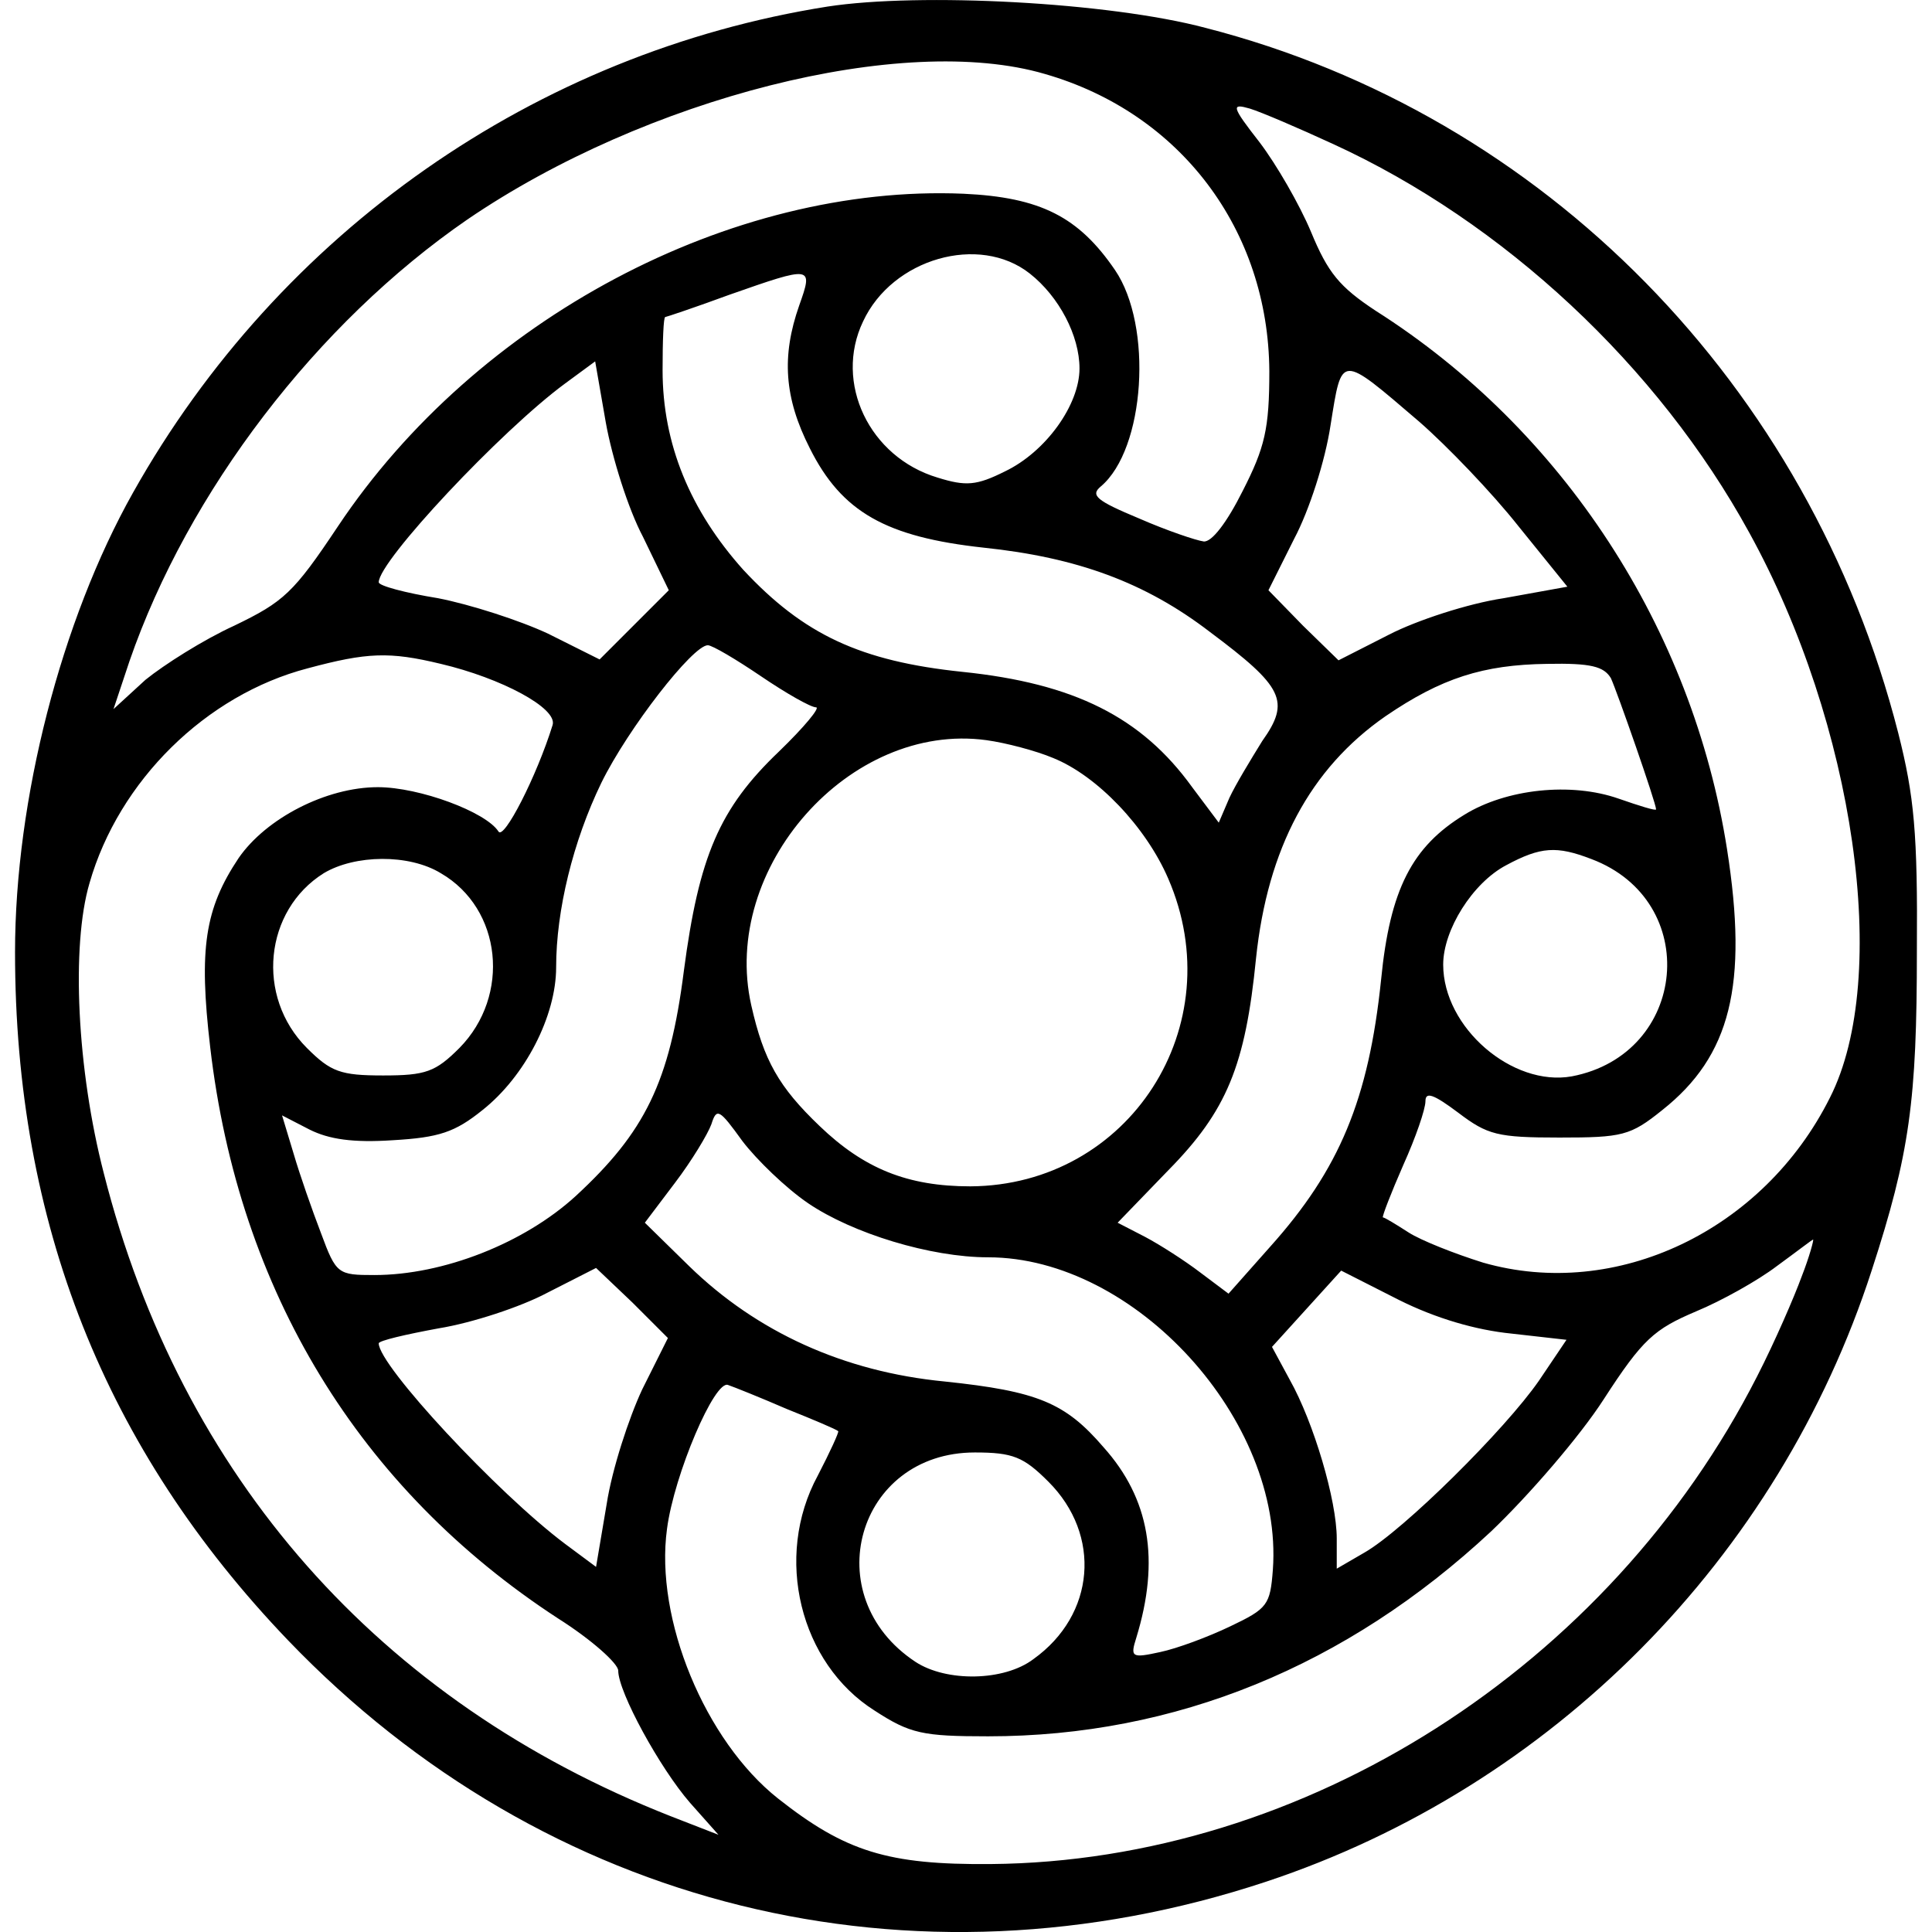 <svg version="1.0" xmlns="http://www.w3.org/2000/svg" viewBox="0 8.26 214.41 217.8" height="1em" width="1em">
  <path d="M91.6 9c-32.9 5.2-61.8 25.4-78.3 54.8C5.2 78.2 0 98.4 0 115.6c0 30.5 10.1 56 30.8 77.6 29 30.2 70.3 40.4 110.2 27.2 32.3-10.7 57.8-36.5 68.3-68.9 4.3-13.2 5.1-19.2 5.1-36 .1-13.3-.3-17.5-2.1-24.6-10-39.2-39.9-69.7-78.1-79.5-10.9-2.9-32.2-4-42.6-2.4zm24.5 7.6c15.3 4.4 25.2 17.6 25.3 33.5 0 6.5-.5 8.6-3 13.5-1.8 3.6-3.5 5.8-4.4 5.7-.8-.1-4.1-1.2-7.3-2.6-4.8-2-5.5-2.6-4.3-3.6 5-4.2 5.9-18.1 1.6-24.4-4.1-6-8.4-8.2-17.1-8.6C80.7 29 52 44.2 36.4 67.6c-5 7.5-6.1 8.5-11.7 11.2-3.5 1.6-7.9 4.4-10 6.1l-3.6 3.3 1.8-5.4C19.5 63.7 34 44.7 51 33c20.1-13.7 49.1-21.1 65.1-16.4zm32.5 7.9c19.2 8.8 36.6 25 46.9 43.8 11.9 21.6 16 50.1 9.1 63.7-7.5 15-24.1 22.9-39.1 18.6-3.2-1-7-2.5-8.4-3.4-1.4-.9-2.7-1.7-2.9-1.7-.1-.1.9-2.7 2.3-5.9 1.4-3.1 2.5-6.3 2.5-7.2 0-1.1.9-.8 3.7 1.3 3.3 2.5 4.4 2.8 11.4 2.8 7.1 0 8-.2 11.6-3.1 7.7-6.1 9.7-14.1 7.3-29.4-3.9-24.9-18.5-47.3-39.6-60.7-4.1-2.7-5.4-4.3-7.3-8.9-1.3-3.1-3.9-7.6-5.8-10.1-3.2-4.1-3.2-4.4-1.1-3.8 1.3.4 5.5 2.2 9.4 4zm-34.2 14.6c3.3 2.6 5.6 7 5.6 10.7 0 4.1-3.8 9.4-8.4 11.6-3.2 1.6-4.4 1.7-7.6.7-7.7-2.3-11.7-10.7-8.4-17.6 3.3-7.1 13.1-9.9 18.8-5.4zm-26 3.6c-2 5.7-1.7 10.4 1.2 16.1 3.6 7.2 8.6 10 19.6 11.2 10.5 1.1 18.2 3.9 25.5 9.5 8.3 6.2 9.1 7.8 5.9 12.3-1.3 2.1-3 4.9-3.7 6.4l-1.2 2.8-3-4c-5.7-7.9-13.3-11.7-25.9-13-11.5-1.2-17.9-4.2-24.7-11.5-6-6.7-9.1-14.2-9.1-22.5 0-3.3.1-6 .3-6 .1 0 3.4-1.1 7.2-2.5 9.4-3.3 9.5-3.3 7.9 1.2zM70.8 68.8l2.9 6-3.9 3.9-3.9 3.9-5.8-2.9c-3.2-1.5-8.8-3.3-12.4-4-3.7-.6-6.7-1.4-6.7-1.8 0-2.4 13.8-17.1 21-22.4l3.4-2.5 1.2 6.9c.7 3.9 2.5 9.7 4.2 12.9zm87.5-13c3.1 2.7 8.2 8 11.2 11.8l5.5 6.8-7.2 1.3c-4 .6-9.8 2.5-12.9 4.1l-5.7 2.9-4-3.9-3.9-4 2.9-5.8c1.7-3.2 3.5-8.8 4.1-12.8 1.3-8.1 1-8.1 10-.4zM84.1 84.5c2.8 1.9 5.6 3.5 6.2 3.5.5 0-1.3 2.2-4.2 5-6.7 6.4-9 11.8-10.7 24.7-1.6 12.6-4.4 18.2-12.2 25.4-5.8 5.3-14.9 8.9-22.7 8.9-4.1 0-4.3-.1-6-4.7-1-2.6-2.4-6.6-3.1-9l-1.3-4.3 3.1 1.6c2.2 1.1 4.9 1.5 9.4 1.2 5.2-.3 7-.9 10.1-3.4 4.8-3.8 8.3-10.6 8.3-16.1 0-6.4 1.9-14.2 5.1-20.8 3-6.1 10.3-15.5 12-15.5.5 0 3.2 1.6 6 3.5zM48 83.1c6.8 1.6 13.2 5 12.6 6.9-1.8 5.8-5.5 13-6.1 12-1.4-2.2-8.9-5-13.6-5-5.8 0-12.6 3.5-15.7 8-3.8 5.7-4.5 10.2-3.2 21.3 3.2 27.5 16.8 49.8 39.2 64.4 3.8 2.4 6.8 5.1 6.8 5.9 0 2.4 4.7 11 8.1 14.9l3.2 3.6-5.4-2.1c-32.8-12.9-55.2-38.2-63.9-72.5-3-11.6-3.7-25.6-1.6-32.7C11.7 96.3 21.5 86.6 33 83.6c6.7-1.8 9.2-1.9 15-.5zm131.9 1.6c.7 1.5 5.1 14.1 5.1 14.8 0 .2-1.9-.4-4.2-1.2-5.4-1.9-12.7-1.1-17.4 1.8-5.9 3.6-8.4 8.4-9.4 18.6-1.4 13.5-4.7 21.4-12.5 30.1l-4.7 5.3-3.2-2.4c-1.7-1.3-4.5-3.1-6.2-4l-3.1-1.6 5.7-5.9c6.6-6.7 8.7-11.8 9.9-23.9 1.3-12.4 6.1-21.4 14.6-27.3 6.3-4.3 11-5.8 18.2-5.9 5-.1 6.4.3 7.2 1.6zm-62.9 9c5 2 10.5 7.8 13 13.6 7.2 16.6-4.4 34.6-22.3 34.7-7.1 0-12-2-17-6.8-4.6-4.4-6.3-7.4-7.7-13.6-3.5-15.5 11.1-32 26.5-29.9 2.2.3 5.6 1.2 7.5 2zm60.7 11.4c12.5 4.7 10.9 22-2.2 24.5-6.7 1.2-14.5-5.5-14.5-12.6 0-3.9 3.3-9.2 7.1-11.2 3.9-2.1 5.7-2.2 9.6-.7zM48 106.7c6.9 4 7.9 13.8 2.1 19.7-2.7 2.7-3.8 3.1-8.6 3.1s-5.9-.4-8.6-3.1c-5.8-5.8-4.8-15.5 1.9-19.7 3.5-2.1 9.6-2.2 13.2 0zm41.4 37.2c5 3.4 13.8 6.1 20.3 6.1 16.6 0 33.3 18.4 32.1 35.2-.3 4-.6 4.4-4.8 6.4-2.5 1.2-6 2.5-7.9 2.9-3.2.7-3.4.6-2.7-1.6 2.7-8.8 1.5-15.7-3.7-21.5-4.3-5-7.4-6.3-17.9-7.4-11.4-1.1-21.2-5.6-28.8-13l-5-4.9 3.4-4.5c1.9-2.5 3.7-5.5 4.1-6.6.6-1.9.9-1.7 3.5 1.9 1.6 2.1 4.9 5.3 7.4 7zm112 8.3c-.8 2.2-3 7.3-5 11.2-16.7 32.8-51 54.7-86.4 55-11.6.1-16.4-1.4-24-7.4-8.2-6.5-13.9-20.2-12.5-30.4.8-6.1 5.4-16.9 6.9-16.2.6.2 3.6 1.4 6.6 2.7 3 1.2 5.6 2.3 5.8 2.5.1.1-.9 2.3-2.3 5-5 9.2-2 21.2 6.4 26.5 4 2.6 5.4 2.9 12.8 2.9 21.1 0 40.4-7.9 56.7-23.1 4.2-4 10-10.7 12.7-14.9 4.4-6.8 5.7-7.9 10.4-9.9 2.9-1.2 7-3.5 9.1-5.1 2.2-1.6 4-3 4.1-3 .1 0-.4 1.9-1.3 4.2zM70.7 164.9c-1.5 3.2-3.4 9-4 12.9l-1.2 7.1-3.5-2.6c-7.6-5.7-21-20.1-21-22.6 0-.3 3-1 6.8-1.7 3.7-.6 9.2-2.4 12.2-4l5.5-2.8 4.1 3.9 4 4-2.9 5.8zm98-6.3 6.2.7-3.1 4.6c-3.8 5.5-15.3 16.9-19.7 19.4l-3.1 1.8v-3.4c0-4.3-2.6-13.1-5.3-17.9l-2-3.7 3.9-4.3 3.9-4.3 6.5 3.3c4.2 2.1 8.7 3.4 12.7 3.8zm-52.2 16.7c6 6 5.3 15-1.7 20-3.3 2.5-9.8 2.6-13.3.3-11.2-7.4-6.6-23.6 6.7-23.6 4.3 0 5.5.5 8.3 3.3z"/>
</svg>

